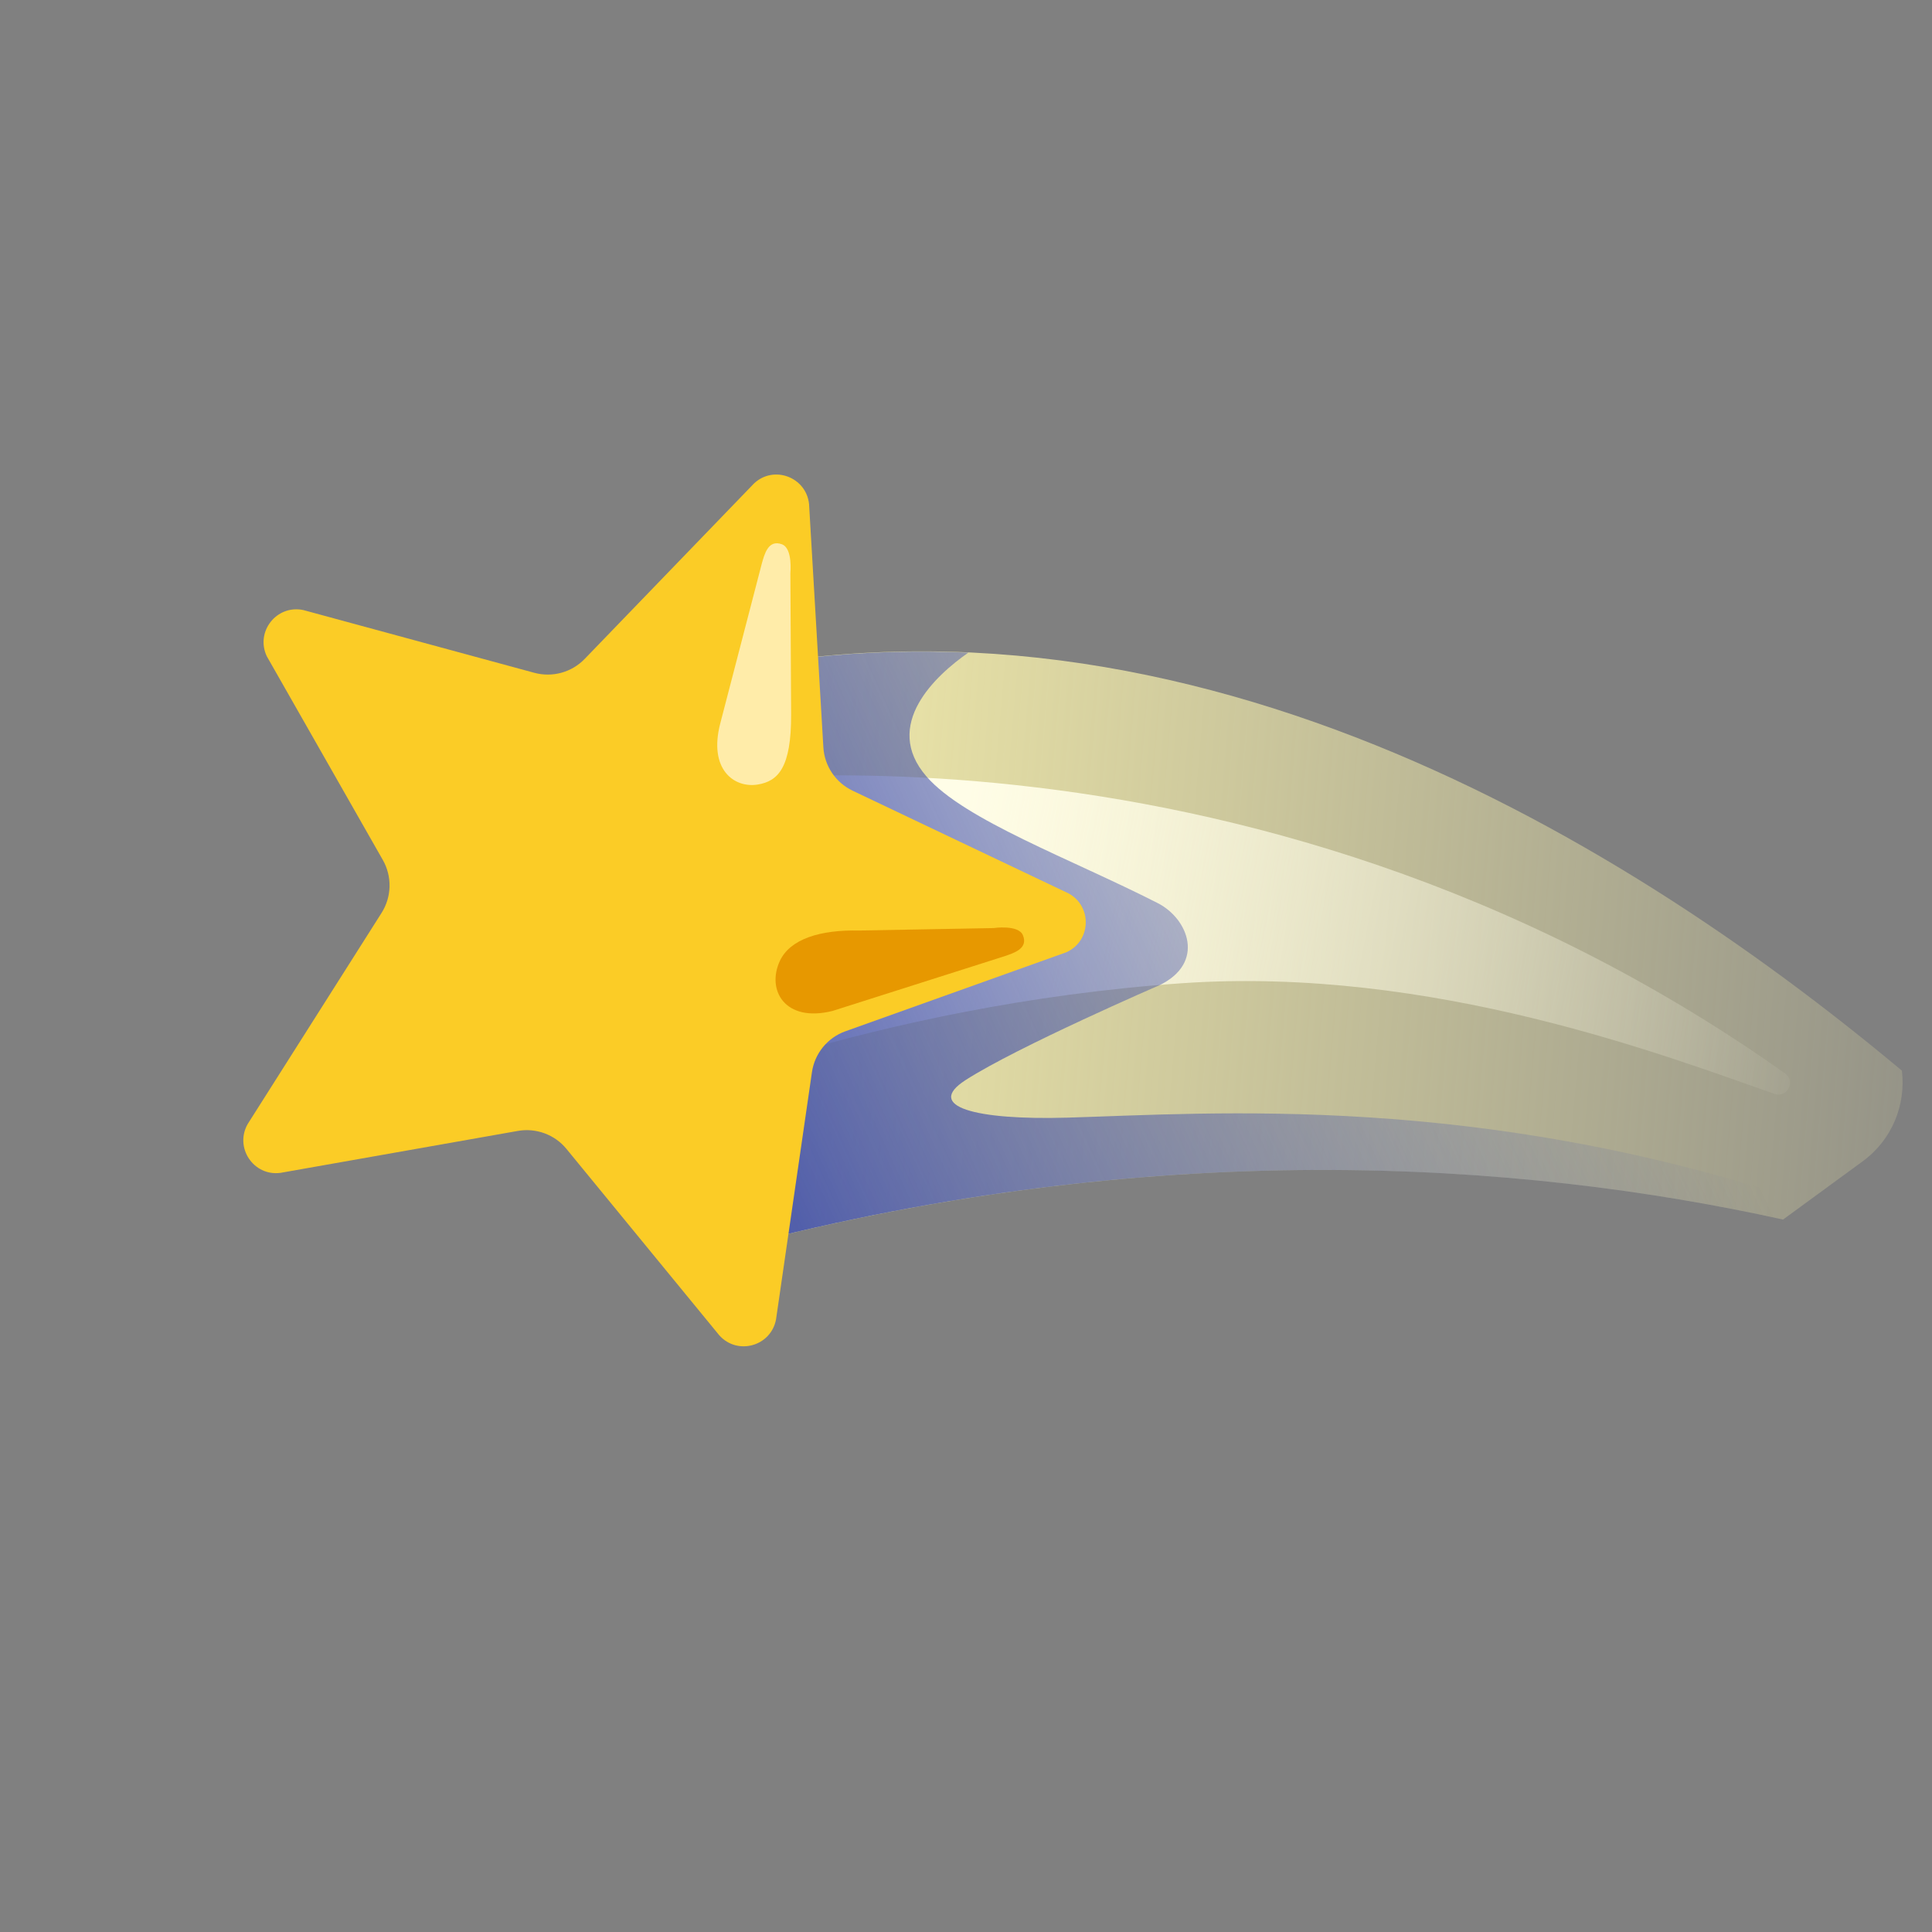 <svg width="283" height="283" viewBox="0 0 283 283" fill="none" xmlns="http://www.w3.org/2000/svg">
<rect x="0" y="0" width="283" height="283" fill="#808080" stroke="none"/>
<path d="M95.539 100.758L105.18 183.357C168.879 166.14 222.907 170.197 261.183 178.642L272.844 170.114C277.173 166.947 279.198 161.811 278.59 156.829C236.335 121.499 168.323 80.575 95.539 100.758V100.758Z" fill="url(#paint0_linear_166_207)"/>
<path d="M261.473 157.232C181.437 100.535 96.391 115.31 96.391 115.31L93.731 162.07C93.731 162.07 127.705 147.189 173.065 144.029C209.81 141.477 244.154 154.724 259.92 160.228C261.776 160.887 263.086 158.378 261.473 157.232Z" fill="url(#paint1_linear_166_207)"/>
<path d="M141.437 158.21C149.028 153.323 169.889 144.29 169.889 144.29C176.577 141.015 174.083 134.577 169.565 132.277C156.722 125.742 141.269 120.121 135.731 113.76C129.127 106.185 137.118 98.878 141.85 95.595C126.78 94.92 111.273 96.404 95.539 100.757L105.18 183.356C166.878 166.673 219.513 169.977 257.541 177.872L261.169 178.652L264.575 176.161C216.599 160.057 177.488 163.099 156.295 163.714C142.905 164.093 135.397 162.097 141.437 158.21V158.21Z" fill="url(#paint2_linear_166_207)"/>
<path d="M118.511 73.832L120.608 109.47C120.772 112.208 122.406 114.623 124.87 115.812L156.529 130.869C160.032 132.781 159.832 137.868 156.189 139.491L123.828 151.065C121.213 152.002 119.333 154.308 118.932 157.06L113.673 193.271C112.935 197.2 108.027 198.575 105.366 195.603L82.977 168.295C81.268 166.2 78.533 165.187 75.864 165.656L41.082 171.801C37.124 172.325 34.303 168.075 36.297 164.623L55.894 133.719C56.624 132.568 57.027 131.24 57.06 129.877C57.094 128.515 56.756 127.168 56.084 125.983L39.08 96.131C37.374 92.527 40.526 88.538 44.429 89.361L78.264 98.551C80.916 99.269 83.737 98.491 85.641 96.522L110.429 70.838C113.313 68.087 118.091 69.865 118.511 73.832V73.832Z" fill="#FBCC26"/>
<path d="M105.505 105.963L111.598 82.522C111.978 81.225 112.506 78.978 114.539 79.728C116.148 80.323 115.775 83.963 115.775 83.963L115.885 104.617C115.919 112.478 113.965 114.44 110.973 114.922C107.497 115.471 103.761 112.665 105.505 105.963V105.963Z" fill="#FFECA9"/>
<path d="M121.936 148.086L147.184 140.053C148.455 139.61 150.681 138.957 149.825 136.97C149.146 135.406 145.531 135.945 145.531 135.945L125.9 136.303C120.137 136.177 115.768 137.533 114.249 140.727C112.246 144.983 114.923 149.826 121.936 148.086Z" fill="#E79800"/>
<defs>
<linearGradient id="paint0_linear_166_207" x1="85.038" y1="136.071" x2="296.03" y2="154.249" gradientUnits="userSpaceOnUse">
<stop stop-color="#FFF7AF"/>
<stop offset="1" stop-color="#FFF7AF" stop-opacity="0.1"/>
</linearGradient>
<linearGradient id="paint1_linear_166_207" x1="91.871" y1="132.208" x2="267.574" y2="167.088" gradientUnits="userSpaceOnUse">
<stop offset="0.254" stop-color="#FFFDE7"/>
<stop offset="1" stop-color="#FFFDE7" stop-opacity="0"/>
</linearGradient>
<linearGradient id="paint2_linear_166_207" x1="231.903" y1="115.121" x2="93.848" y2="178.497" gradientUnits="userSpaceOnUse">
<stop offset="0.005" stop-color="#4453AB" stop-opacity="0"/>
<stop offset="1" stop-color="#3949AB"/>
</linearGradient>
</defs>
</svg>
